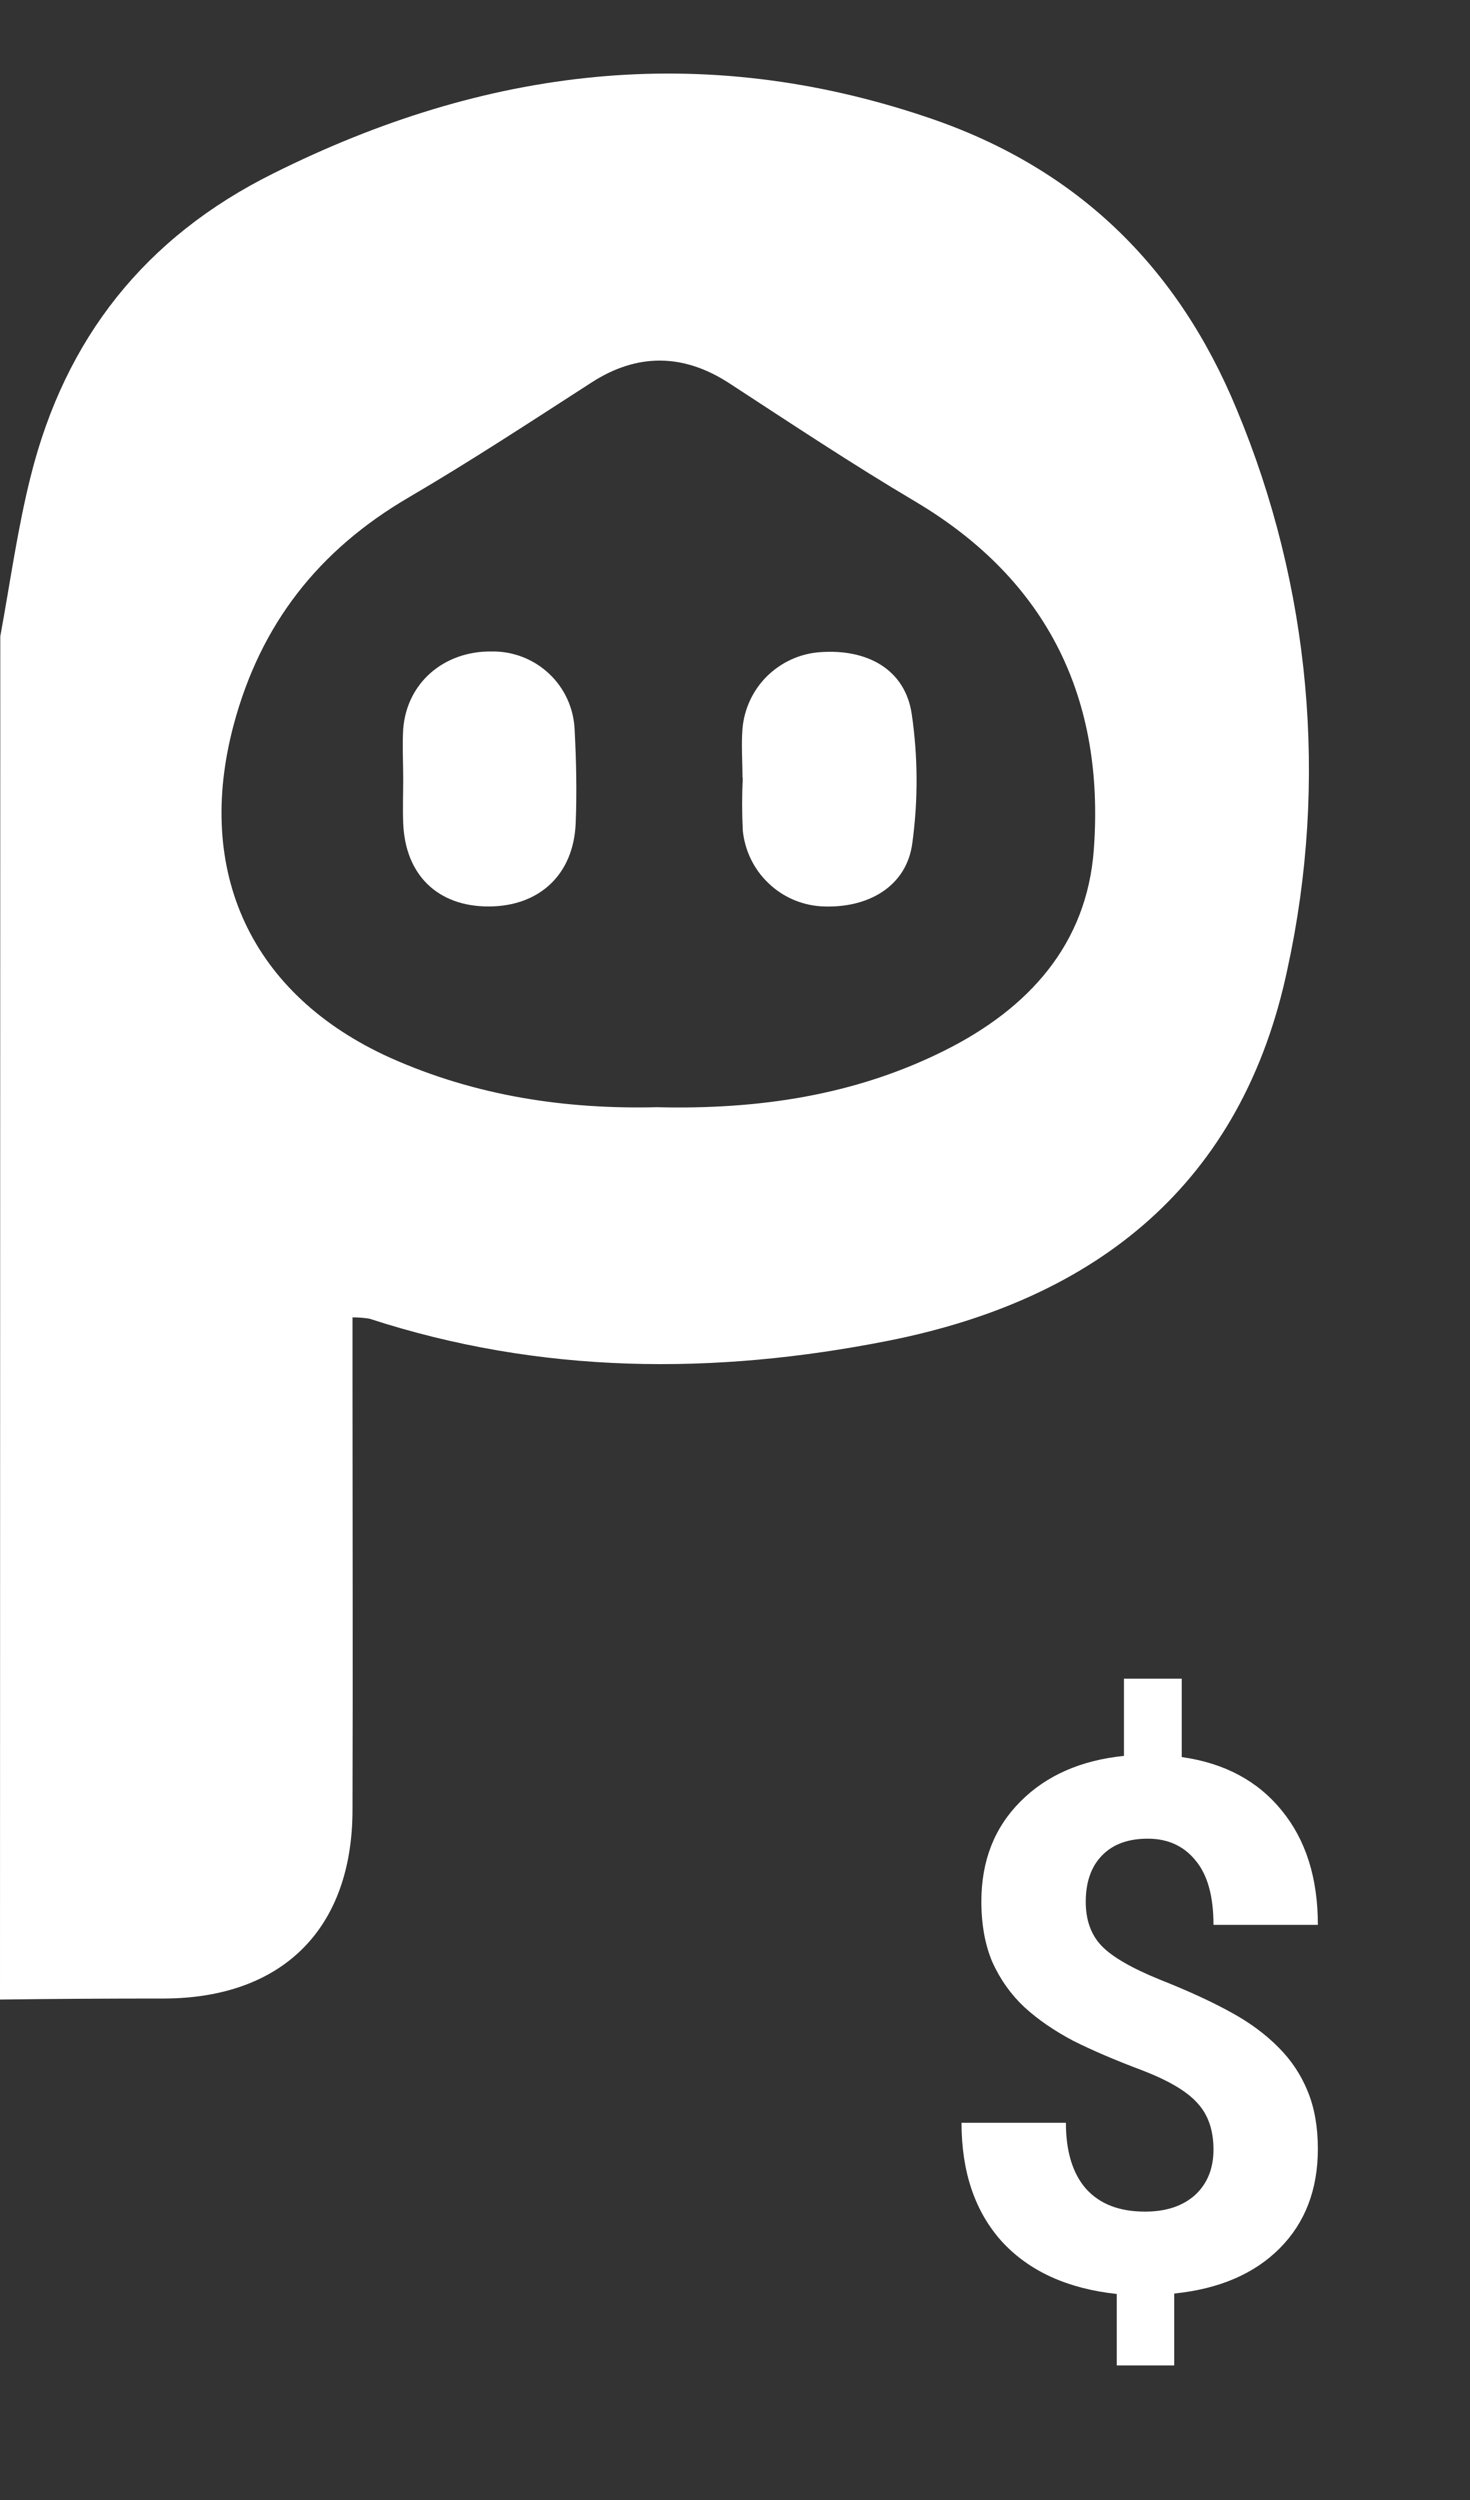 <svg width="10" height="17" viewBox="0 0 10 17" fill="none" xmlns="http://www.w3.org/2000/svg">
<rect x="0" y="0" width="10" height="17" fill="#333333" stroke="none"/>
<path d="M8.255 14.617C8.255 14.482 8.217 14.376 8.142 14.297C8.069 14.217 7.942 14.144 7.764 14.076C7.586 14.009 7.432 13.943 7.302 13.878C7.173 13.81 7.062 13.734 6.969 13.649C6.877 13.563 6.805 13.461 6.752 13.345C6.702 13.229 6.676 13.09 6.676 12.93C6.676 12.653 6.765 12.427 6.942 12.25C7.118 12.073 7.353 11.97 7.646 11.94V11.415H8.039V11.948C8.329 11.989 8.556 12.11 8.719 12.311C8.883 12.511 8.965 12.77 8.965 13.089H8.255C8.255 12.893 8.214 12.747 8.132 12.65C8.052 12.552 7.944 12.503 7.808 12.503C7.674 12.503 7.57 12.541 7.496 12.618C7.423 12.693 7.386 12.798 7.386 12.932C7.386 13.057 7.422 13.157 7.494 13.232C7.566 13.307 7.699 13.384 7.894 13.463C8.091 13.541 8.252 13.616 8.378 13.686C8.504 13.755 8.61 13.834 8.697 13.922C8.784 14.009 8.85 14.108 8.896 14.221C8.942 14.333 8.965 14.463 8.965 14.612C8.965 14.89 8.878 15.116 8.704 15.29C8.531 15.463 8.292 15.565 7.988 15.596V16.085H7.597V15.599C7.262 15.563 7.001 15.444 6.816 15.243C6.633 15.04 6.541 14.771 6.541 14.435H7.251C7.251 14.63 7.297 14.78 7.388 14.884C7.482 14.988 7.615 15.039 7.789 15.039C7.933 15.039 8.046 15.001 8.13 14.926C8.213 14.849 8.255 14.746 8.255 14.617Z" fill="#fff"/>
<path d="M0.002 4.327C0.069 3.963 0.119 3.596 0.209 3.238C0.443 2.303 0.985 1.613 1.86 1.179C3.3 0.46 4.773 0.277 6.315 0.8C7.322 1.14 8.01 1.808 8.413 2.784C8.915 3.986 9.036 5.313 8.759 6.585C8.453 8.045 7.466 8.835 6.043 9.117C4.858 9.352 3.676 9.346 2.513 8.967C2.475 8.961 2.437 8.958 2.398 8.958C2.398 9.101 2.398 9.239 2.398 9.375C2.398 10.352 2.401 11.328 2.398 12.305C2.398 13.115 1.923 13.586 1.119 13.59C0.746 13.59 0.373 13.592 0 13.597L0.002 4.327ZM4.468 7.529C5.159 7.546 5.816 7.449 6.427 7.143C6.995 6.859 7.394 6.424 7.441 5.776C7.516 4.756 7.132 3.949 6.229 3.412C5.798 3.157 5.38 2.879 4.961 2.606C4.649 2.403 4.335 2.4 4.024 2.601C3.611 2.867 3.2 3.137 2.776 3.385C2.167 3.742 1.772 4.244 1.589 4.931C1.323 5.93 1.709 6.767 2.657 7.194C3.24 7.454 3.85 7.544 4.468 7.529Z" fill="#fff"/>
<path d="M5.051 5.29C5.051 5.178 5.042 5.066 5.051 4.954C5.063 4.819 5.122 4.693 5.218 4.598C5.315 4.503 5.441 4.445 5.576 4.435C5.901 4.41 6.157 4.553 6.202 4.854C6.245 5.146 6.246 5.443 6.206 5.735C6.167 6.028 5.904 6.181 5.585 6.163C5.45 6.154 5.322 6.098 5.225 6.003C5.127 5.909 5.067 5.783 5.053 5.648C5.047 5.528 5.047 5.407 5.053 5.287L5.051 5.29Z" fill="#fff"/>
<path d="M2.743 5.294C2.743 5.182 2.736 5.069 2.743 4.957C2.767 4.644 3.019 4.426 3.345 4.43C3.49 4.428 3.63 4.482 3.735 4.581C3.841 4.68 3.903 4.817 3.909 4.962C3.92 5.174 3.925 5.388 3.916 5.601C3.901 5.949 3.667 6.164 3.323 6.164C2.98 6.164 2.757 5.952 2.743 5.599C2.739 5.498 2.743 5.396 2.743 5.294Z" fill="#fff"/>
</svg>
